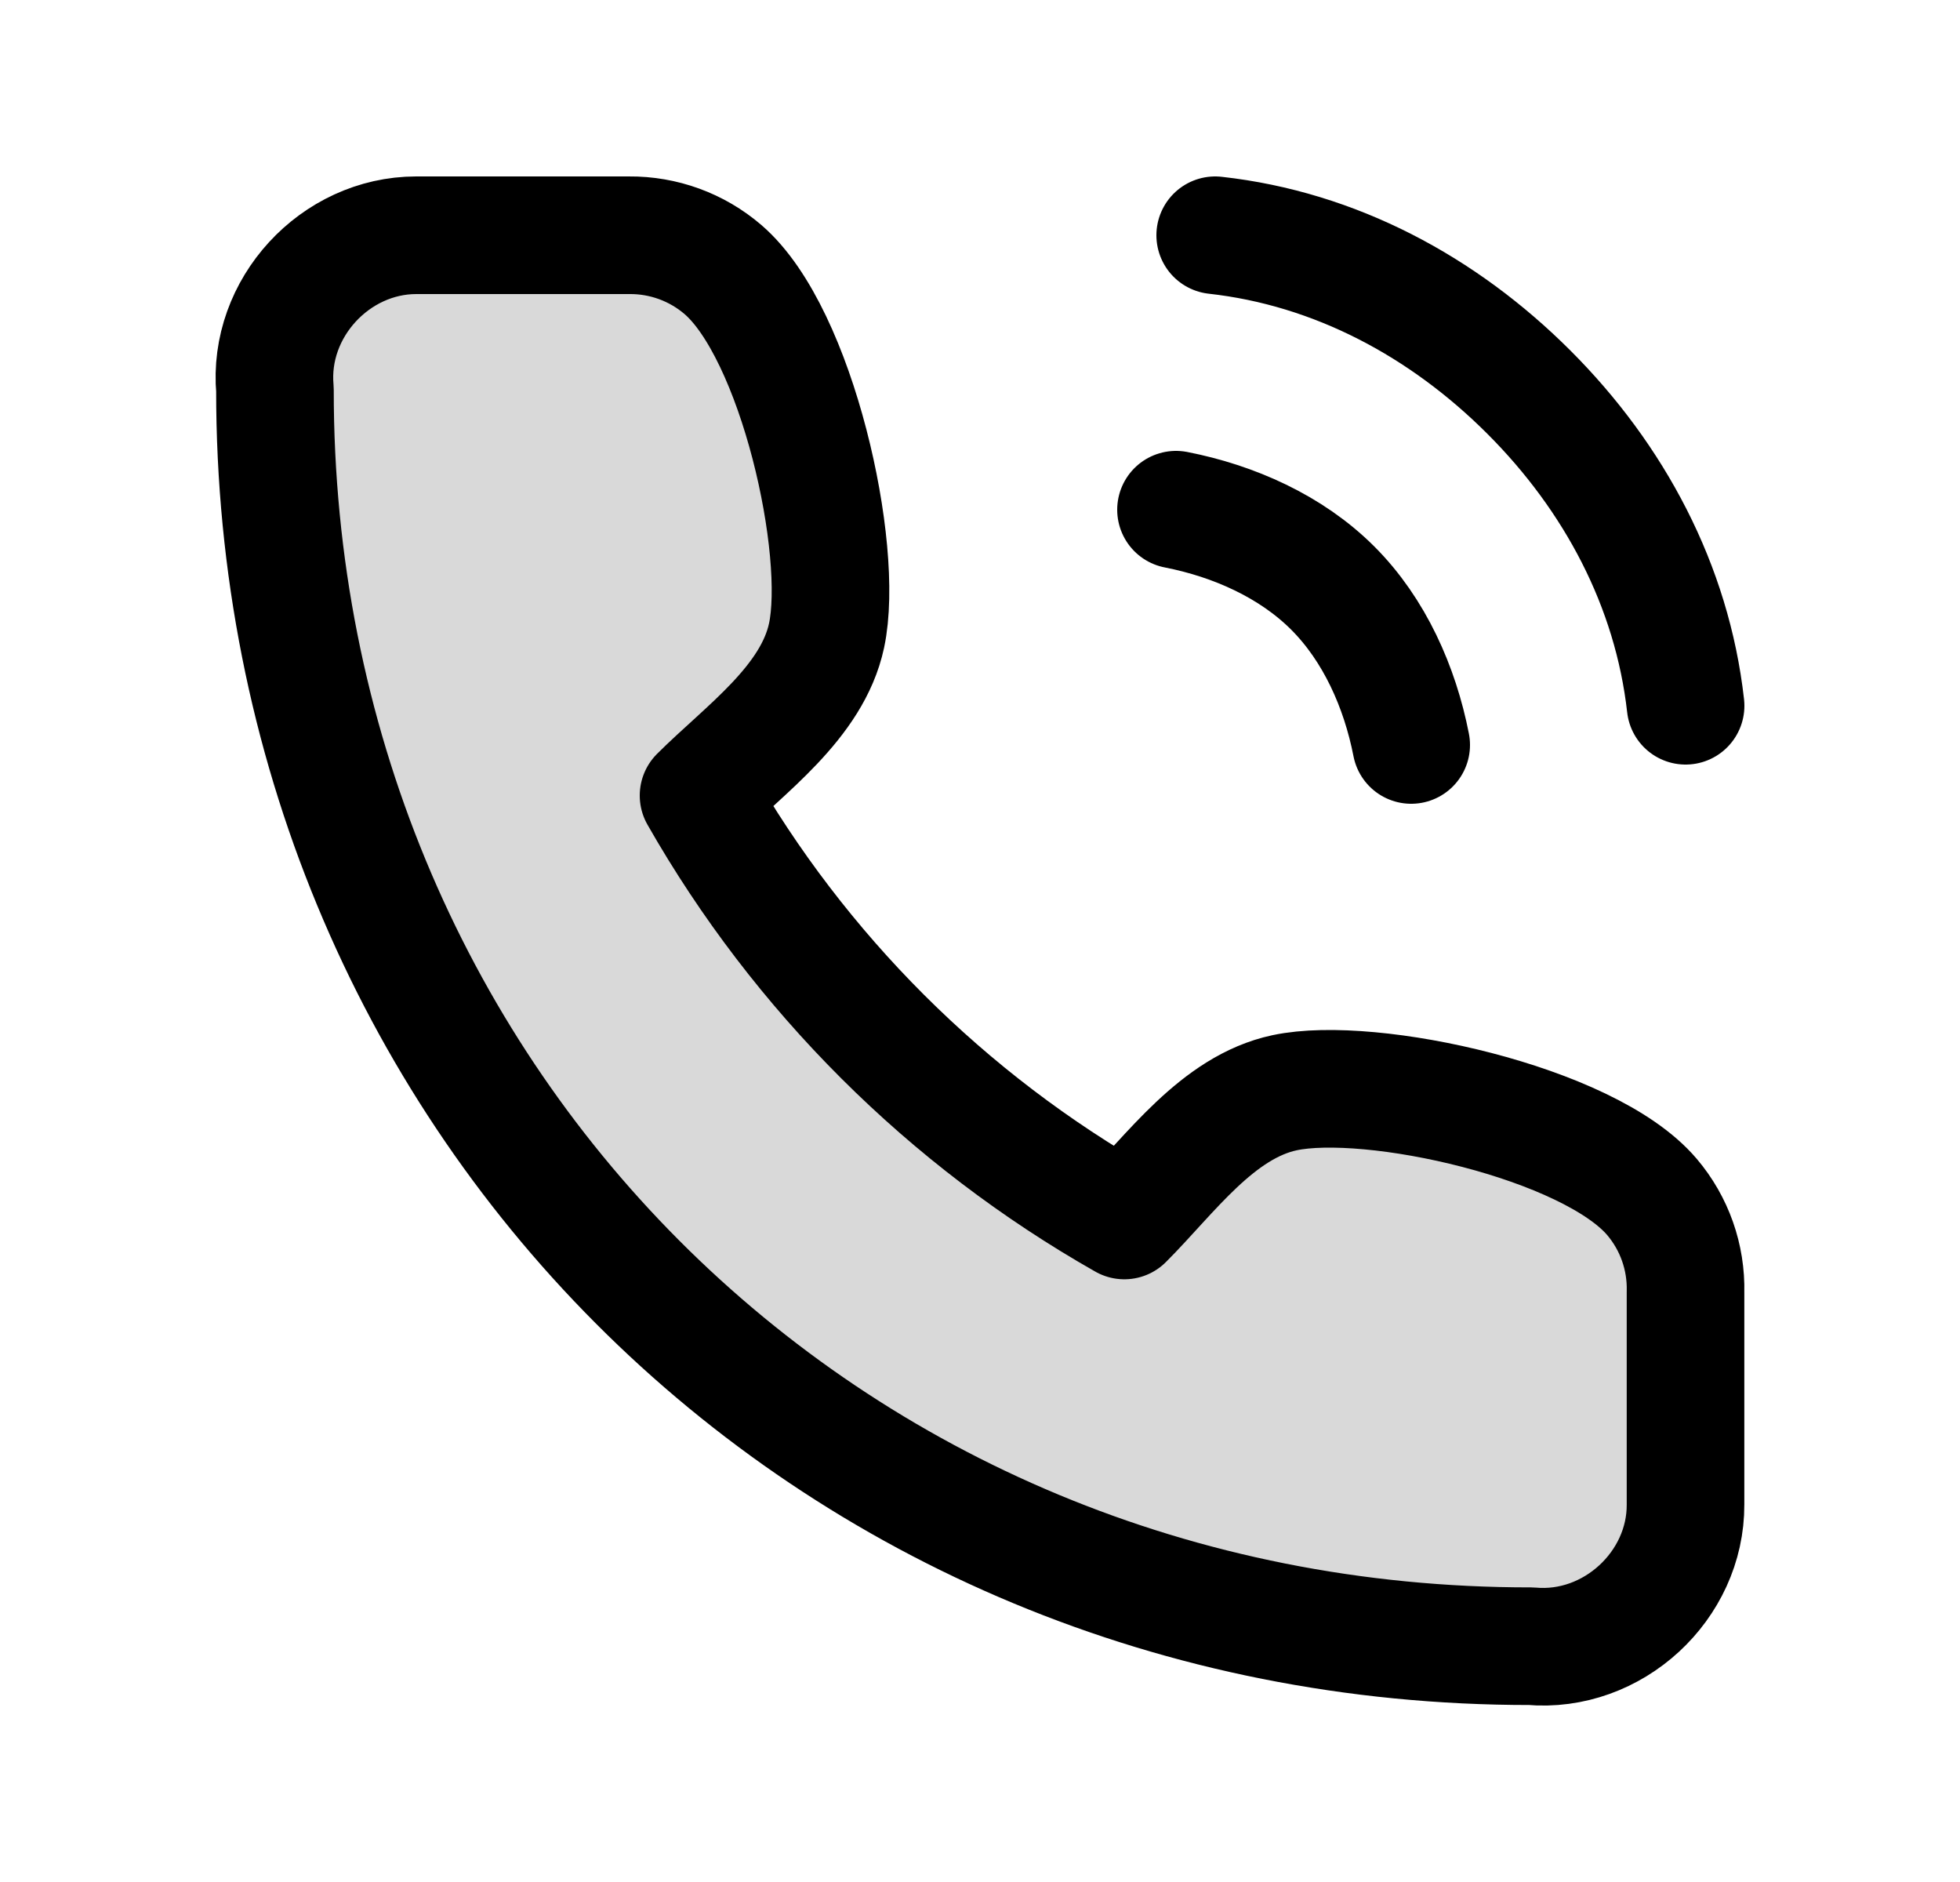 <svg width="25" height="24" viewBox="0 0 25 24" fill="none" xmlns="http://www.w3.org/2000/svg">
<path opacity="0.15" d="M21.499 16.477V19.186C21.504 20.222 20.572 21.087 19.526 20.993C10.5 21 3.5 13.935 3.507 4.969C3.413 3.929 4.274 3.001 5.308 3H8.023C8.462 2.996 8.888 3.151 9.221 3.437C10.168 4.249 10.777 7.008 10.543 8.104C10.36 8.96 9.497 9.559 8.91 10.145C10.199 12.406 12.075 14.278 14.341 15.564C14.927 14.979 15.527 14.118 16.385 13.935C17.485 13.701 20.262 14.311 21.071 15.264C21.358 15.602 21.51 16.034 21.499 16.477Z" fill="currentColor"/>
<path d="M15 6.5C15.737 6.644 16.469 6.969 17 7.5C17.531 8.031 17.856 8.763 18 9.5M15.5 3C17.032 3.17 18.41 3.911 19.5 5C20.59 6.089 21.328 7.469 21.5 9M21.499 16.477V19.186C21.504 20.222 20.572 21.087 19.526 20.993C10.5 21 3.5 13.935 3.507 4.969C3.413 3.929 4.274 3.001 5.308 3H8.023C8.462 2.996 8.888 3.151 9.221 3.437C10.168 4.249 10.777 7.008 10.543 8.104C10.36 8.96 9.497 9.559 8.91 10.145C10.199 12.406 12.075 14.278 14.341 15.564C14.927 14.979 15.527 14.118 16.385 13.935C17.485 13.701 20.262 14.311 21.071 15.264C21.358 15.602 21.51 16.034 21.499 16.477Z" stroke="currentColor" stroke-width="1.5" stroke-linecap="round" stroke-linejoin="round"/>
</svg>
